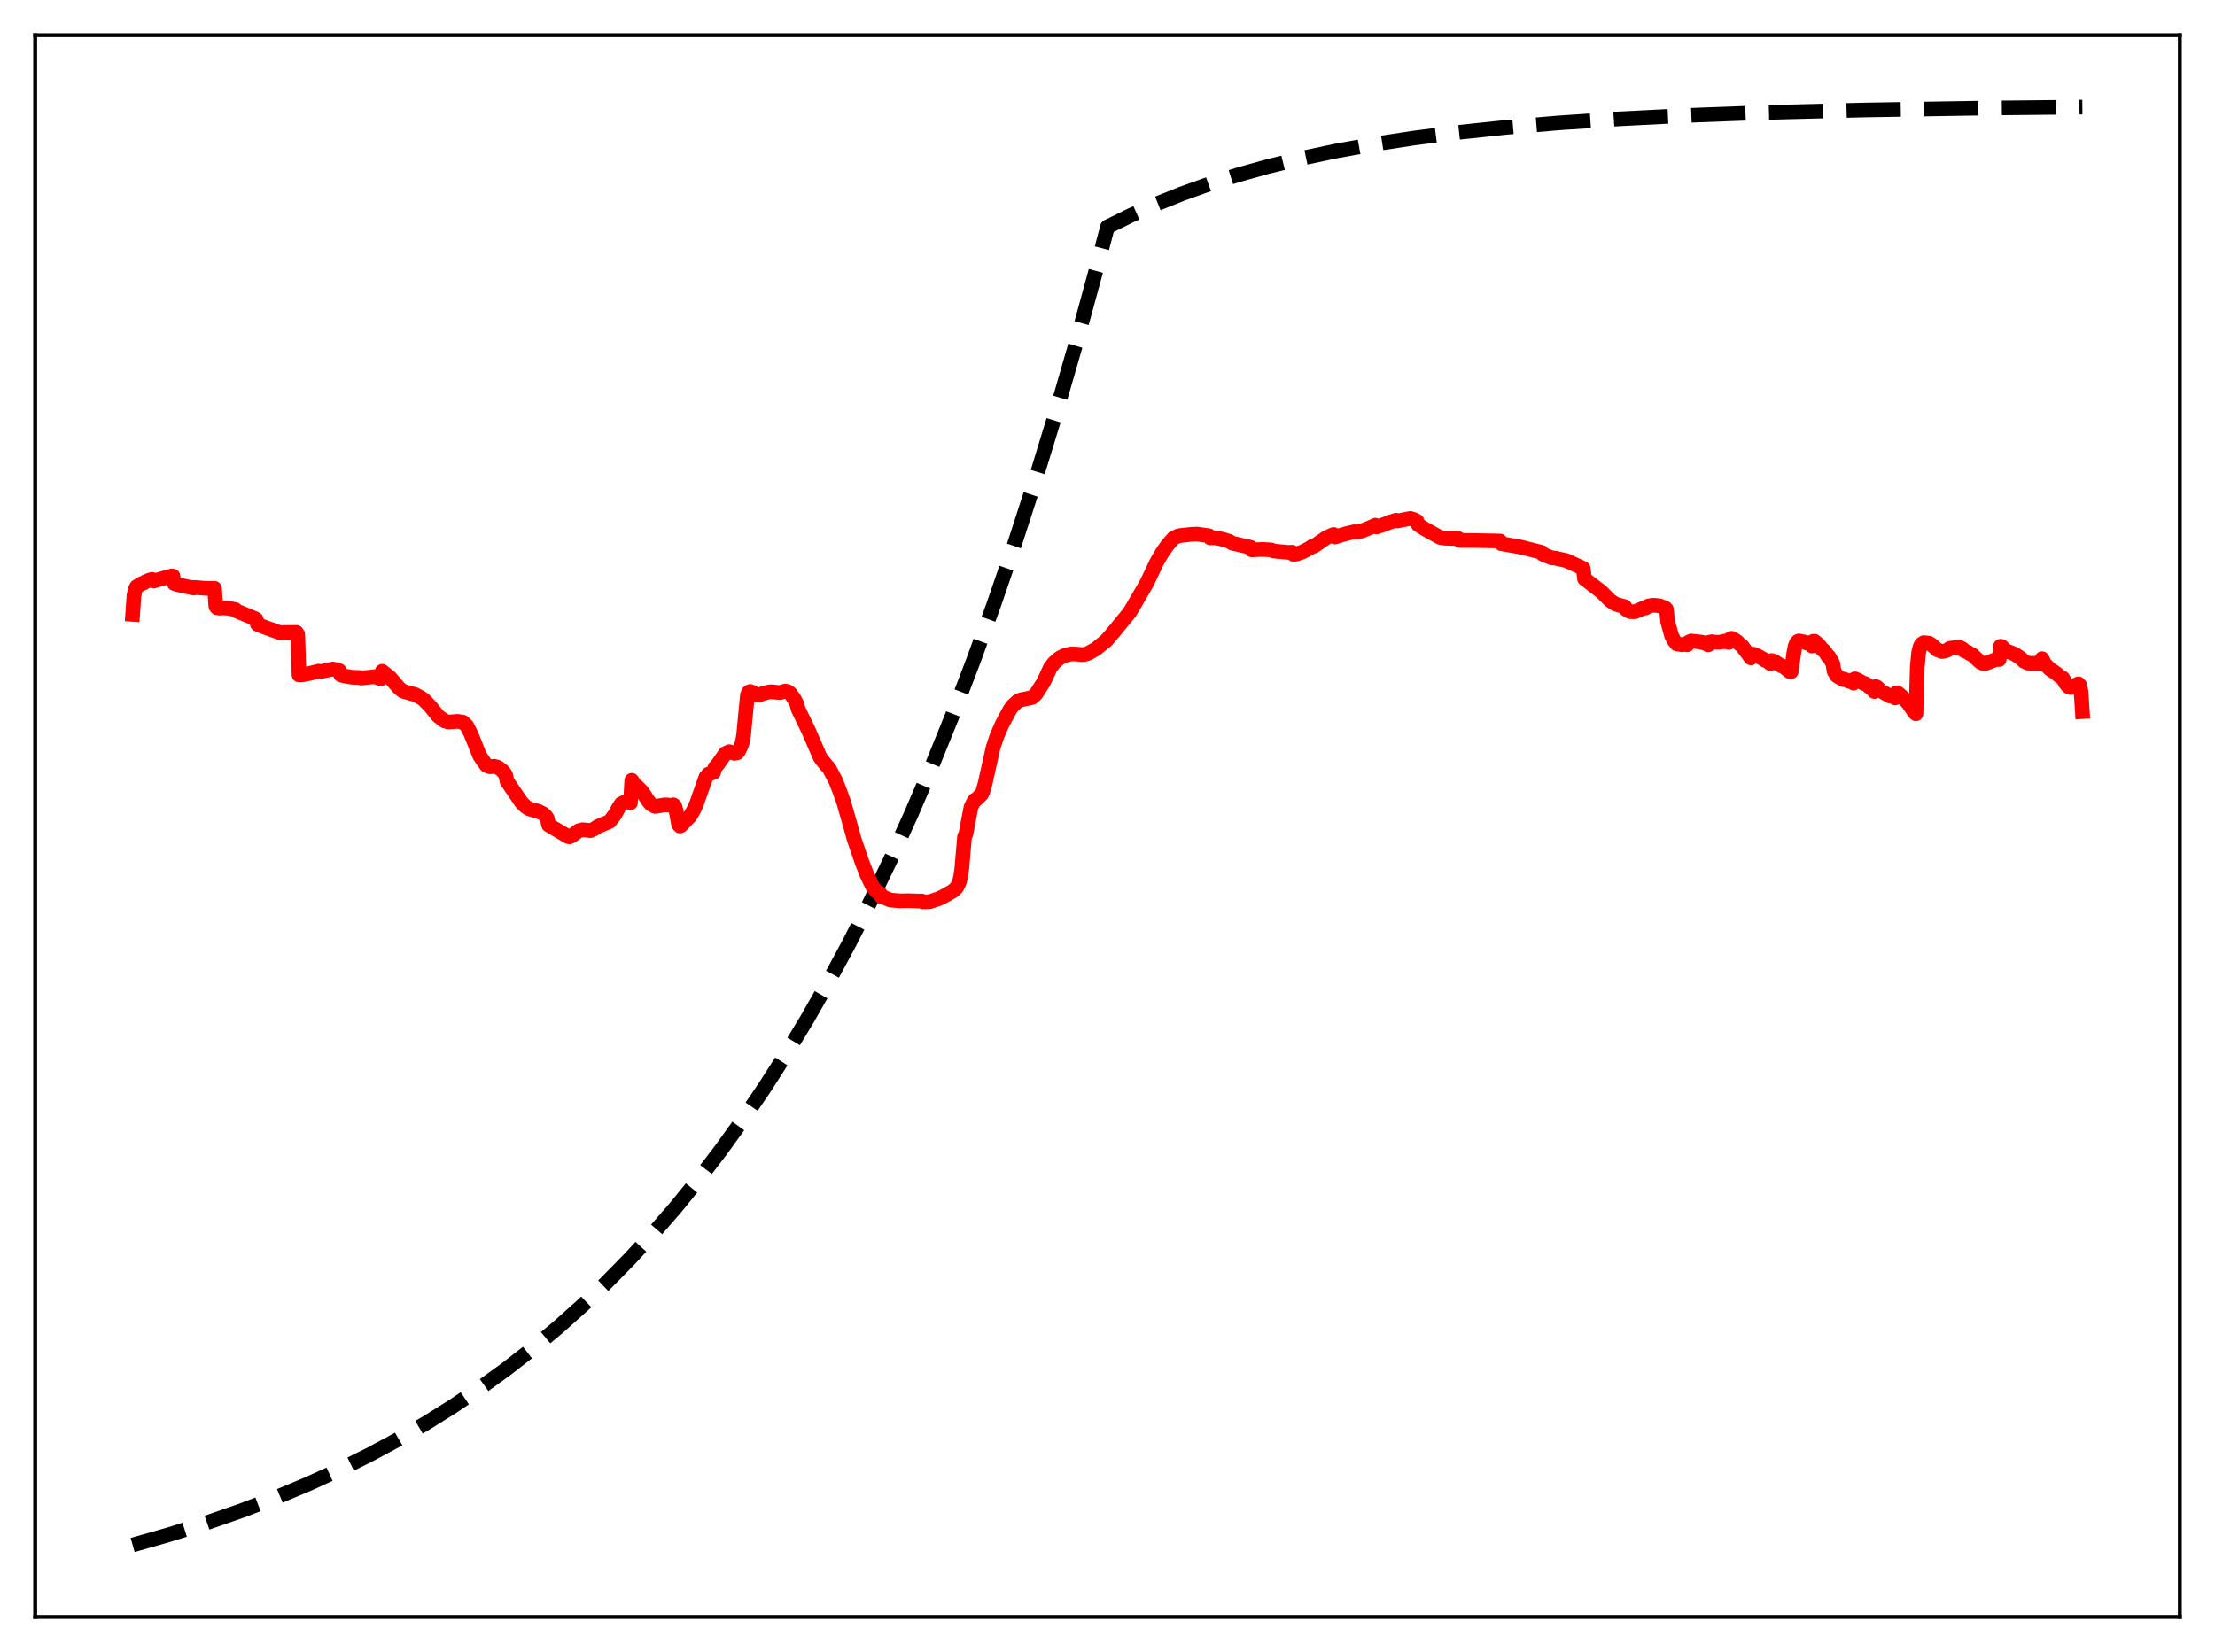 <?xml version="1.0" encoding="utf-8" standalone="no"?>
<!DOCTYPE svg PUBLIC "-//W3C//DTD SVG 1.1//EN"
  "http://www.w3.org/Graphics/SVG/1.1/DTD/svg11.dtd">
<svg xmlns:xlink="http://www.w3.org/1999/xlink" width="453.6pt" height="338.4pt" viewBox="0 0 453.6 338.4" xmlns="http://www.w3.org/2000/svg" version="1.1">
 <defs>
  <style type="text/css">*{stroke-linejoin: round; stroke-linecap: butt}</style>
 </defs>
 <g id="figure_1">
  <g id="patch_1">
   <path d="M 0 338.4 
L 453.6 338.4 
L 453.6 0 
L 0 0 
z
" style="fill: #ffffff"/>
  </g>
  <g id="axes_1">
   <g id="patch_2">
    <path d="M 7.2 331.2 
L 446.4 331.2 
L 446.4 7.2 
L 7.2 7.2 
z
" style="fill: #ffffff"/>
   </g>
   <g id="matplotlib.axis_1"/>
   <g id="matplotlib.axis_2"/>
   <g id="line2d_1">
    <path d="M 27.164 316.473 
L 34.883 314.267 
L 42.336 311.911 
L 49.523 309.407 
L 56.444 306.758 
L 63.098 303.971 
L 69.487 301.053 
L 75.609 298.014 
L 81.465 294.866 
L 87.321 291.463 
L 92.911 287.957 
L 98.5 284.181 
L 103.824 280.314 
L 109.148 276.164 
L 114.205 271.939 
L 119.263 267.42 
L 124.054 262.849 
L 128.845 257.977 
L 133.636 252.784 
L 138.428 247.25 
L 142.953 241.689 
L 147.478 235.784 
L 152.003 229.511 
L 156.528 222.85 
L 161.053 215.775 
L 165.312 208.716 
L 169.571 201.245 
L 173.83 193.339 
L 178.089 184.972 
L 182.348 176.117 
L 186.607 166.746 
L 190.865 156.828 
L 195.124 146.333 
L 199.383 135.226 
L 203.642 123.471 
L 207.901 111.031 
L 212.16 97.865 
L 216.419 83.932 
L 220.678 69.187 
L 224.937 53.583 
L 226.8 46.473 
L 231.591 44.101 
L 236.649 41.843 
L 241.972 39.709 
L 247.562 37.709 
L 253.418 35.85 
L 259.54 34.134 
L 266.195 32.502 
L 273.382 30.976 
L 281.101 29.573 
L 289.353 28.302 
L 298.403 27.139 
L 308.252 26.099 
L 319.165 25.171 
L 331.409 24.353 
L 345.517 23.635 
L 362.02 23.025 
L 381.718 22.525 
L 406.473 22.127 
L 426.436 21.927 
L 426.436 21.927 
" clip-path="url(#pc1186a40b5)" style="fill: none; stroke-dasharray: 11.1,4.8; stroke-dashoffset: 0; stroke: #000000; stroke-width: 3"/>
   </g>
   <g id="line2d_2">
    <path d="M 27.164 125.84 
L 27.43 122.031 
L 27.696 120.743 
L 27.962 120.187 
L 28.495 119.851 
L 29.027 119.525 
L 29.293 119.472 
L 29.825 119.146 
L 30.624 118.805 
L 31.156 118.67 
L 31.423 119.036 
L 33.286 118.484 
L 35.149 117.971 
L 35.415 117.992 
L 35.681 119.52 
L 36.214 119.711 
L 38.609 120.236 
L 39.408 120.342 
L 39.674 120.457 
L 39.94 120.324 
L 42.07 120.509 
L 43.933 120.506 
L 44.199 124.184 
L 44.465 124.498 
L 44.998 124.566 
L 45.53 124.498 
L 46.861 124.591 
L 48.192 124.861 
L 48.458 125.153 
L 52.185 126.697 
L 52.451 126.836 
L 52.717 127.867 
L 53.782 128.315 
L 54.58 128.608 
L 57.242 129.572 
L 60.703 129.539 
L 60.969 129.915 
L 61.235 138.254 
L 61.767 138.258 
L 63.364 137.947 
L 65.228 137.477 
L 65.494 137.599 
L 68.156 137.037 
L 69.22 137.247 
L 69.487 137.383 
L 69.753 138.228 
L 70.551 138.466 
L 72.148 138.73 
L 73.745 138.772 
L 74.012 138.885 
L 76.673 138.6 
L 78.004 139.038 
L 78.271 137.503 
L 79.868 138.782 
L 81.731 140.962 
L 82.529 141.588 
L 84.393 142.112 
L 84.925 142.226 
L 86.256 142.951 
L 86.788 143.319 
L 88.119 144.698 
L 89.184 146.013 
L 89.716 146.685 
L 91.047 147.674 
L 91.846 147.903 
L 93.709 147.759 
L 94.774 147.911 
L 95.572 148.654 
L 96.371 150.184 
L 97.169 152.136 
L 98.234 154.812 
L 99.565 156.731 
L 100.097 157.001 
L 100.364 157.071 
L 101.162 156.956 
L 101.961 157.175 
L 102.759 157.757 
L 103.292 158.355 
L 103.558 158.79 
L 103.824 160.009 
L 106.752 164.325 
L 107.551 165.149 
L 108.349 165.668 
L 109.148 165.92 
L 110.212 166.162 
L 111.277 166.713 
L 111.809 167.226 
L 112.076 167.641 
L 112.342 168.99 
L 116.335 171.353 
L 116.601 171.414 
L 117.133 171.179 
L 118.464 170.184 
L 119.263 169.959 
L 120.061 170.022 
L 120.86 170.144 
L 121.658 169.807 
L 122.457 169.284 
L 123.521 168.822 
L 124.852 168.261 
L 125.917 166.868 
L 126.716 165.384 
L 127.248 164.618 
L 128.047 164.228 
L 128.313 164.203 
L 129.111 164.434 
L 129.377 159.828 
L 129.91 160.713 
L 130.176 161.034 
L 130.442 161.079 
L 131.507 162.158 
L 132.838 164.174 
L 133.37 164.781 
L 134.169 165.185 
L 134.701 165.104 
L 136.032 164.87 
L 136.831 164.899 
L 137.629 164.985 
L 137.895 164.851 
L 138.161 165.057 
L 138.428 165.952 
L 138.96 168.862 
L 139.226 169.201 
L 139.492 169.077 
L 141.356 167.108 
L 142.154 165.742 
L 142.687 164.497 
L 144.55 159.195 
L 145.082 158.568 
L 145.615 158.389 
L 146.147 158.217 
L 146.413 157.221 
L 146.945 156.625 
L 148.543 154.348 
L 149.341 153.97 
L 149.873 154.147 
L 150.406 154.321 
L 150.938 154.223 
L 151.204 153.944 
L 151.737 152.837 
L 152.003 152.123 
L 152.269 150.614 
L 153.068 142.344 
L 153.334 141.76 
L 153.6 141.637 
L 154.132 141.82 
L 154.931 142.308 
L 155.463 142.366 
L 155.996 142.137 
L 157.327 141.76 
L 157.859 141.692 
L 159.722 141.874 
L 160.787 141.548 
L 161.319 141.662 
L 161.852 142.056 
L 162.65 143.178 
L 163.183 144.207 
L 163.449 145.254 
L 165.578 149.648 
L 167.974 155.184 
L 169.039 156.545 
L 169.837 157.458 
L 171.168 159.994 
L 171.967 162.044 
L 172.765 164.296 
L 174.096 168.926 
L 174.895 171.828 
L 176.492 176.492 
L 177.556 179.226 
L 178.621 181.456 
L 179.42 182.514 
L 179.952 182.905 
L 180.218 182.996 
L 180.484 183.67 
L 181.017 183.812 
L 182.348 184.367 
L 184.211 184.524 
L 186.074 184.495 
L 188.47 184.569 
L 188.736 184.541 
L 189.002 184.74 
L 189.535 184.731 
L 190.333 184.712 
L 192.196 184.095 
L 192.995 183.723 
L 195.124 182.532 
L 195.923 181.767 
L 196.455 180.68 
L 196.721 179.641 
L 196.988 177.674 
L 197.52 171.395 
L 197.786 170.872 
L 198.851 165.298 
L 199.383 164.243 
L 199.649 163.875 
L 199.916 163.769 
L 200.98 162.733 
L 201.247 162.209 
L 201.779 160.297 
L 203.376 153.101 
L 204.175 150.73 
L 205.239 148.298 
L 206.836 145.325 
L 207.369 144.584 
L 208.433 143.62 
L 208.966 143.378 
L 211.361 142.877 
L 212.16 142.165 
L 213.757 139.648 
L 215.088 136.757 
L 215.887 135.741 
L 216.951 134.814 
L 218.016 134.263 
L 219.347 133.939 
L 220.412 133.976 
L 221.743 134.106 
L 222.541 133.939 
L 223.073 133.691 
L 223.872 133.249 
L 224.404 132.938 
L 226.534 131.224 
L 227.865 129.683 
L 231.325 125.456 
L 232.39 123.661 
L 234.785 119.531 
L 235.85 117.315 
L 236.915 115.064 
L 237.98 113.228 
L 239.044 111.705 
L 240.375 110.184 
L 241.44 109.72 
L 244.102 109.435 
L 245.167 109.398 
L 246.497 109.587 
L 247.562 109.73 
L 247.828 110.166 
L 248.627 110.157 
L 249.425 110.248 
L 250.49 110.494 
L 251.821 110.907 
L 252.353 111.265 
L 256.08 112.105 
L 256.346 112.629 
L 257.145 112.586 
L 258.742 112.541 
L 260.339 112.638 
L 260.871 112.869 
L 263.799 113.142 
L 264.598 113.104 
L 264.864 113.536 
L 265.396 113.512 
L 266.727 113.057 
L 268.058 112.35 
L 268.857 111.832 
L 269.123 111.872 
L 269.921 111.305 
L 271.519 110.195 
L 272.849 109.565 
L 273.116 109.478 
L 273.382 109.995 
L 274.18 109.757 
L 275.777 109.287 
L 277.375 108.913 
L 277.641 109.011 
L 278.972 108.732 
L 281.101 107.838 
L 281.633 107.571 
L 281.9 107.937 
L 283.231 107.5 
L 284.828 106.889 
L 285.892 106.551 
L 286.159 106.707 
L 288.82 106.183 
L 289.619 106.448 
L 290.151 106.723 
L 290.417 107.458 
L 291.748 108.332 
L 294.943 110.097 
L 296.007 110.245 
L 298.669 110.329 
L 298.935 110.706 
L 300 110.721 
L 302.396 110.717 
L 307.187 110.817 
L 307.453 111.363 
L 311.18 112.007 
L 311.712 112.126 
L 315.705 113.14 
L 315.971 113.54 
L 317.834 114.282 
L 318.367 114.296 
L 320.762 114.822 
L 322.625 115.68 
L 324.223 116.423 
L 324.489 118.551 
L 327.949 121.214 
L 329.812 123.073 
L 330.877 123.761 
L 332.74 124.272 
L 333.007 124.82 
L 333.805 125.275 
L 334.337 125.305 
L 334.87 125.284 
L 336.467 124.601 
L 336.999 124.538 
L 337.532 124.134 
L 338.33 123.982 
L 338.863 123.978 
L 339.395 124.032 
L 339.927 124.116 
L 340.992 124.533 
L 341.258 124.806 
L 341.524 127.339 
L 342.323 130.237 
L 342.855 131.242 
L 343.388 131.895 
L 344.452 132.063 
L 344.985 131.938 
L 345.517 132.085 
L 345.783 131.547 
L 346.316 131.301 
L 348.445 131.525 
L 348.711 131.664 
L 348.977 131.644 
L 349.51 131.897 
L 349.776 132.1 
L 350.042 131.545 
L 350.575 131.437 
L 351.107 131.532 
L 352.172 131.553 
L 352.704 131.428 
L 352.97 131.457 
L 353.236 131.303 
L 353.769 131.415 
L 354.035 131.586 
L 354.301 130.891 
L 354.567 130.751 
L 354.833 130.794 
L 355.898 131.552 
L 356.164 131.887 
L 356.697 132.247 
L 358.028 134.031 
L 358.56 134.767 
L 358.826 134.152 
L 359.092 133.998 
L 359.891 134.312 
L 360.689 134.775 
L 361.222 135.071 
L 361.488 135.271 
L 361.754 135.288 
L 362.553 135.934 
L 362.819 135.301 
L 363.351 135.467 
L 364.682 136.346 
L 365.215 136.53 
L 366.545 137.583 
L 366.812 137.563 
L 367.344 133.756 
L 367.61 132.396 
L 367.876 131.707 
L 368.143 131.378 
L 368.409 131.28 
L 369.74 131.554 
L 370.006 131.728 
L 370.272 131.65 
L 370.804 132.05 
L 371.071 132.321 
L 371.337 131.351 
L 371.603 131.346 
L 372.401 132.029 
L 372.934 132.673 
L 373.2 133.072 
L 373.466 133.193 
L 373.999 133.883 
L 374.265 134.354 
L 374.531 134.504 
L 375.329 135.895 
L 375.596 137.469 
L 376.128 138.403 
L 376.66 138.753 
L 377.459 139.202 
L 377.725 139.147 
L 378.257 139.351 
L 378.524 139.519 
L 378.79 139.461 
L 379.588 139.933 
L 379.855 139.046 
L 380.387 139.251 
L 381.718 140.018 
L 381.984 140.011 
L 382.516 140.403 
L 382.783 140.699 
L 383.049 140.741 
L 383.847 141.65 
L 384.113 140.617 
L 384.38 140.748 
L 385.178 141.518 
L 386.243 142.147 
L 386.775 142.402 
L 387.041 142.581 
L 387.308 142.509 
L 387.84 142.768 
L 388.106 142.95 
L 388.372 141.914 
L 388.639 141.963 
L 389.437 142.628 
L 390.768 144.039 
L 392.099 145.983 
L 392.365 146.207 
L 392.631 136.568 
L 392.897 133.766 
L 393.164 132.596 
L 393.43 131.99 
L 393.962 131.628 
L 395.027 131.741 
L 395.559 132.054 
L 396.358 132.773 
L 396.624 133.055 
L 397.689 133.459 
L 398.221 133.366 
L 398.753 133.194 
L 399.286 132.804 
L 400.351 132.656 
L 400.883 132.815 
L 401.149 132.529 
L 401.681 132.782 
L 401.948 132.939 
L 402.214 133.276 
L 403.012 133.608 
L 403.279 133.837 
L 403.811 134.084 
L 404.077 134.248 
L 404.609 134.791 
L 405.674 135.745 
L 406.207 135.908 
L 406.473 135.95 
L 408.868 135.038 
L 409.401 135.091 
L 409.667 132.376 
L 409.933 132.425 
L 410.732 133.247 
L 412.595 133.999 
L 413.127 134.35 
L 413.926 134.898 
L 414.458 135.445 
L 415.257 135.815 
L 415.789 135.874 
L 417.12 135.881 
L 417.919 136.043 
L 418.185 134.919 
L 418.717 135.958 
L 419.782 137.057 
L 421.113 137.937 
L 421.911 138.64 
L 422.444 138.915 
L 422.976 139.929 
L 423.508 140.603 
L 424.041 140.844 
L 424.573 140.767 
L 425.105 140.416 
L 425.372 140.165 
L 425.638 140.076 
L 425.904 140.37 
L 426.17 141.712 
L 426.436 145.771 
L 426.436 145.771 
" clip-path="url(#pc1186a40b5)" style="fill: none; stroke: #ff0000; stroke-width: 3; stroke-linecap: square"/>
   </g>
   <g id="patch_3">
    <path d="M 7.2 331.2 
L 7.2 7.2 
" style="fill: none; stroke: #000000; stroke-width: 0.8; stroke-linejoin: miter; stroke-linecap: square"/>
   </g>
   <g id="patch_4">
    <path d="M 446.4 331.2 
L 446.4 7.2 
" style="fill: none; stroke: #000000; stroke-width: 0.8; stroke-linejoin: miter; stroke-linecap: square"/>
   </g>
   <g id="patch_5">
    <path d="M 7.2 331.2 
L 446.4 331.2 
" style="fill: none; stroke: #000000; stroke-width: 0.8; stroke-linejoin: miter; stroke-linecap: square"/>
   </g>
   <g id="patch_6">
    <path d="M 7.2 7.2 
L 446.4 7.2 
" style="fill: none; stroke: #000000; stroke-width: 0.8; stroke-linejoin: miter; stroke-linecap: square"/>
   </g>
  </g>
 </g>
 <defs>
  <clipPath id="pc1186a40b5">
   <rect x="7.2" y="7.2" width="439.2" height="324"/>
  </clipPath>
 </defs>
</svg>
